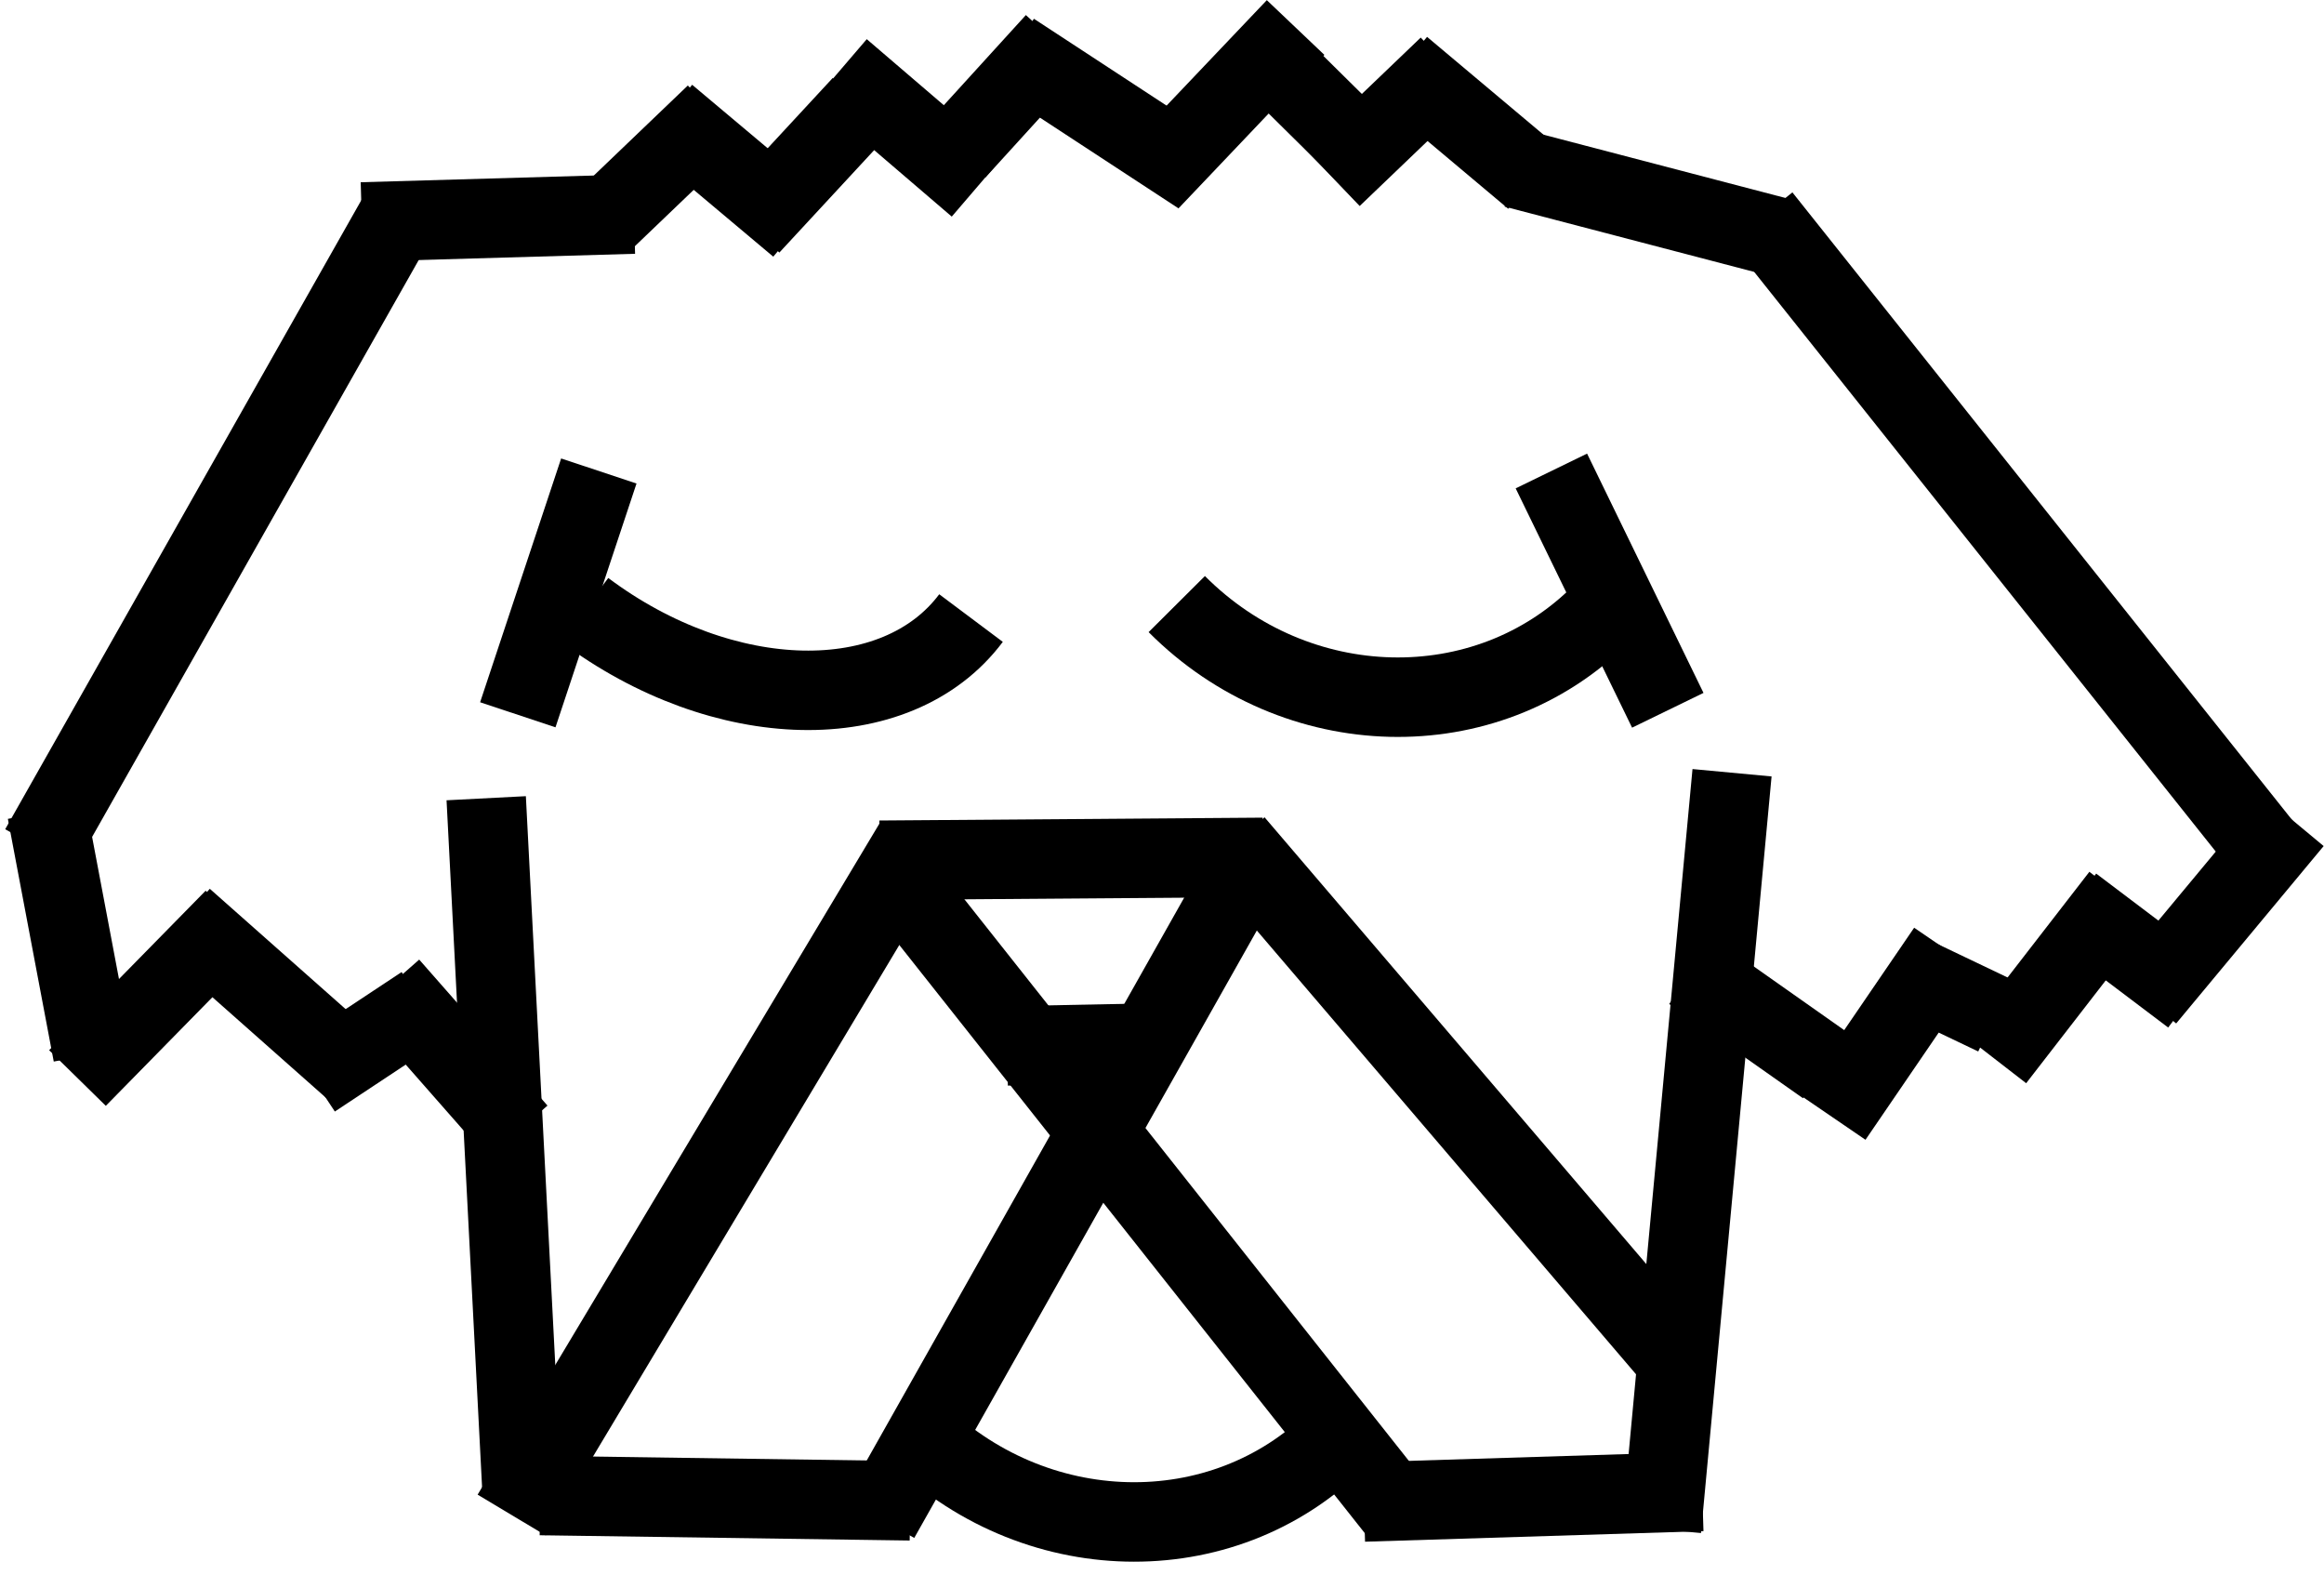 <svg width="2280" height="1558" xmlns="http://www.w3.org/2000/svg" xmlns:xlink="http://www.w3.org/1999/xlink" xml:space="preserve" overflow="hidden"><defs><clipPath id="clip0"><rect x="565" y="442" width="2280" height="1558"/></clipPath></defs><g clip-path="url(#clip0)" transform="translate(-565 -442)"><path d="M0 0 358.201 632.598" stroke="#000000" stroke-width="77.917" stroke-miterlimit="8" fill="none" fill-rule="evenodd" transform="matrix(-1 0 0 1 962.201 642)"/><path d="M2293 655 2797.39 1288.35" stroke="#000000" stroke-width="77.917" stroke-miterlimit="8" fill="none" fill-rule="evenodd"/><path d="M0 0 266.934 7.703" stroke="#000000" stroke-width="77.917" stroke-miterlimit="8" fill="none" fill-rule="evenodd" transform="matrix(-1 0 0 1 1186.93 652)"/><path d="M0 0 109.503 118.28" stroke="#000000" stroke-width="77.917" stroke-miterlimit="8" fill="none" fill-rule="evenodd" transform="matrix(-1 0 0 1 1410.5 545)"/><path d="M1390 510 1524.09 624.89" stroke="#000000" stroke-width="77.917" stroke-miterlimit="8" fill="none" fill-rule="evenodd"/><path d="M0 0 97.262 106.839" stroke="#000000" stroke-width="77.917" stroke-miterlimit="8" fill="none" fill-rule="evenodd" transform="matrix(-1 0 0 1 1600.26 483)"/><path d="M1558 493 1742.65 613.87" stroke="#000000" stroke-width="77.917" stroke-miterlimit="8" fill="none" fill-rule="evenodd"/><path d="M0 0 142.071 149.451" stroke="#000000" stroke-width="77.917" stroke-miterlimit="8" fill="none" fill-rule="evenodd" transform="matrix(-1 0 0 1 1836.07 469)"/><path d="M1804 493 1908.08 595.841" stroke="#000000" stroke-width="77.917" stroke-miterlimit="8" fill="none" fill-rule="evenodd"/><path d="M2320.74 677.54 2051 607" stroke="#000000" stroke-width="77.917" stroke-miterlimit="8" fill="none" fill-rule="evenodd"/><path d="M611 1238 656.02 1476.07" stroke="#000000" stroke-width="77.917" stroke-miterlimit="8" fill="none" fill-rule="evenodd"/><path d="M745 1343 910.866 1489.89" stroke="#000000" stroke-width="77.917" stroke-miterlimit="8" fill="none" fill-rule="evenodd"/><path d="M947 1409 1072.84 1552.21" stroke="#000000" stroke-width="77.917" stroke-miterlimit="8" fill="none" fill-rule="evenodd"/><path d="M0 0 153.555 156.447" stroke="#000000" stroke-width="77.917" stroke-miterlimit="8" fill="none" fill-rule="evenodd" transform="matrix(1 0 0 -1 641 1499.45)"/><path d="M0 0 108.517 71.831" stroke="#000000" stroke-width="77.917" stroke-miterlimit="8" fill="none" fill-rule="evenodd" transform="matrix(1 0 0 -1 872 1499.83)"/><path d="M1517.64 1048.27C1444.55 1145.88 1274.76 1142.24 1138.39 1040.13" stroke="#000000" stroke-width="77.917" stroke-miterlimit="8" fill="none" fill-rule="evenodd"/><path d="M300.512 0C466.48-7.65184e-14 601.024 128.646 601.024 287.339" stroke="#000000" stroke-width="77.917" stroke-miterlimit="8" fill="none" fill-rule="evenodd" transform="matrix(0.706 0.709 0.709 -0.706 1507.33 821.492)"/><path d="M1042 1225 1076.95 1900.58" stroke="#000000" stroke-width="77.917" stroke-miterlimit="8" fill="none" fill-rule="evenodd"/><path d="M0 0 69.246 742.163" stroke="#000000" stroke-width="77.917" stroke-miterlimit="8" fill="none" fill-rule="evenodd" transform="matrix(-1 0 0 1 2264.25 1200)"/><path d="M0 0 144.697 174.03" stroke="#000000" stroke-width="77.917" stroke-miterlimit="8" fill="none" fill-rule="evenodd" transform="matrix(-1 0 0 1 2814.7 1247)"/><path d="M2598 1330 2715.6 1418.83" stroke="#000000" stroke-width="77.917" stroke-miterlimit="8" fill="none" fill-rule="evenodd"/><path d="M0 0 123.633 159.7" stroke="#000000" stroke-width="77.917" stroke-miterlimit="8" fill="none" fill-rule="evenodd" transform="matrix(-1 0 0 1 2645.63 1321)"/><path d="M2432 1395 2522.57 1438.26" stroke="#000000" stroke-width="77.917" stroke-miterlimit="8" fill="none" fill-rule="evenodd"/><path d="M0 0 112.076 164.052" stroke="#000000" stroke-width="77.917" stroke-miterlimit="8" fill="none" fill-rule="evenodd" transform="matrix(-1 0 0 1 2475.08 1374)"/><path d="M2225 1395 2356.29 1487.44" stroke="#000000" stroke-width="77.917" stroke-miterlimit="8" fill="none" fill-rule="evenodd"/><path d="M1776 1269 2217.1 1785.13" stroke="#000000" stroke-width="77.917" stroke-miterlimit="8" fill="none" fill-rule="evenodd"/><path d="M0 0 394.736 659.148" stroke="#000000" stroke-width="77.917" stroke-miterlimit="8" fill="none" fill-rule="evenodd" transform="matrix(-1 0 0 1 1461.74 1269)"/><path d="M0 0 352.807 625.452" stroke="#000000" stroke-width="77.917" stroke-miterlimit="8" fill="none" fill-rule="evenodd" transform="matrix(-1 0 0 1 1780.81 1306)"/><path d="M1459 1321 1939.17 1927.64" stroke="#000000" stroke-width="77.917" stroke-miterlimit="8" fill="none" fill-rule="evenodd"/><path d="M0 0 147.597 2.939" stroke="#000000" stroke-width="77.917" stroke-miterlimit="8" fill="none" fill-rule="evenodd" transform="matrix(1 0 0 -1 1553 1467.94)"/><path d="M1095 1909 1458.01 1914.17" stroke="#000000" stroke-width="77.917" stroke-miterlimit="8" fill="none" fill-rule="evenodd"/><path d="M0 0 375.993 2.797" stroke="#000000" stroke-width="77.917" stroke-miterlimit="8" fill="none" fill-rule="evenodd" transform="matrix(1 0 0 -1 1428 1285.8)"/><path d="M0 0 332.011 10.342" stroke="#000000" stroke-width="77.917" stroke-miterlimit="8" fill="none" fill-rule="evenodd" transform="matrix(1 0 0 -1 1903 1915.34)"/><path d="M0 0 79.489 239.148" stroke="#000000" stroke-width="77.917" stroke-miterlimit="8" fill="none" fill-rule="evenodd" transform="matrix(-1 0 0 1 1152.49 904)"/><path d="M2087 904 2201.21 1138.73" stroke="#000000" stroke-width="77.917" stroke-miterlimit="8" fill="none" fill-rule="evenodd"/><path d="M0 0 113.762 108.94" stroke="#000000" stroke-width="77.917" stroke-miterlimit="8" fill="none" fill-rule="evenodd" transform="matrix(-1 0 0 1 1266.76 554)"/><path d="M1219 555 1348.68 663.94" stroke="#000000" stroke-width="77.917" stroke-miterlimit="8" fill="none" fill-rule="evenodd"/><path d="M0 0 113.762 108.94" stroke="#000000" stroke-width="77.917" stroke-miterlimit="8" fill="none" fill-rule="evenodd" transform="matrix(-1 0 0 1 1985.76 507)"/><path d="M1940 508 2069.68 616.94" stroke="#000000" stroke-width="77.917" stroke-miterlimit="8" fill="none" fill-rule="evenodd"/><path d="M300.512 0C466.48-7.65184e-14 601.024 128.646 601.024 287.339" stroke="#000000" stroke-width="77.917" stroke-miterlimit="8" fill="none" fill-rule="evenodd" transform="matrix(0.706 0.709 0.709 -0.706 1248.57 1630.52)"/></g></svg>